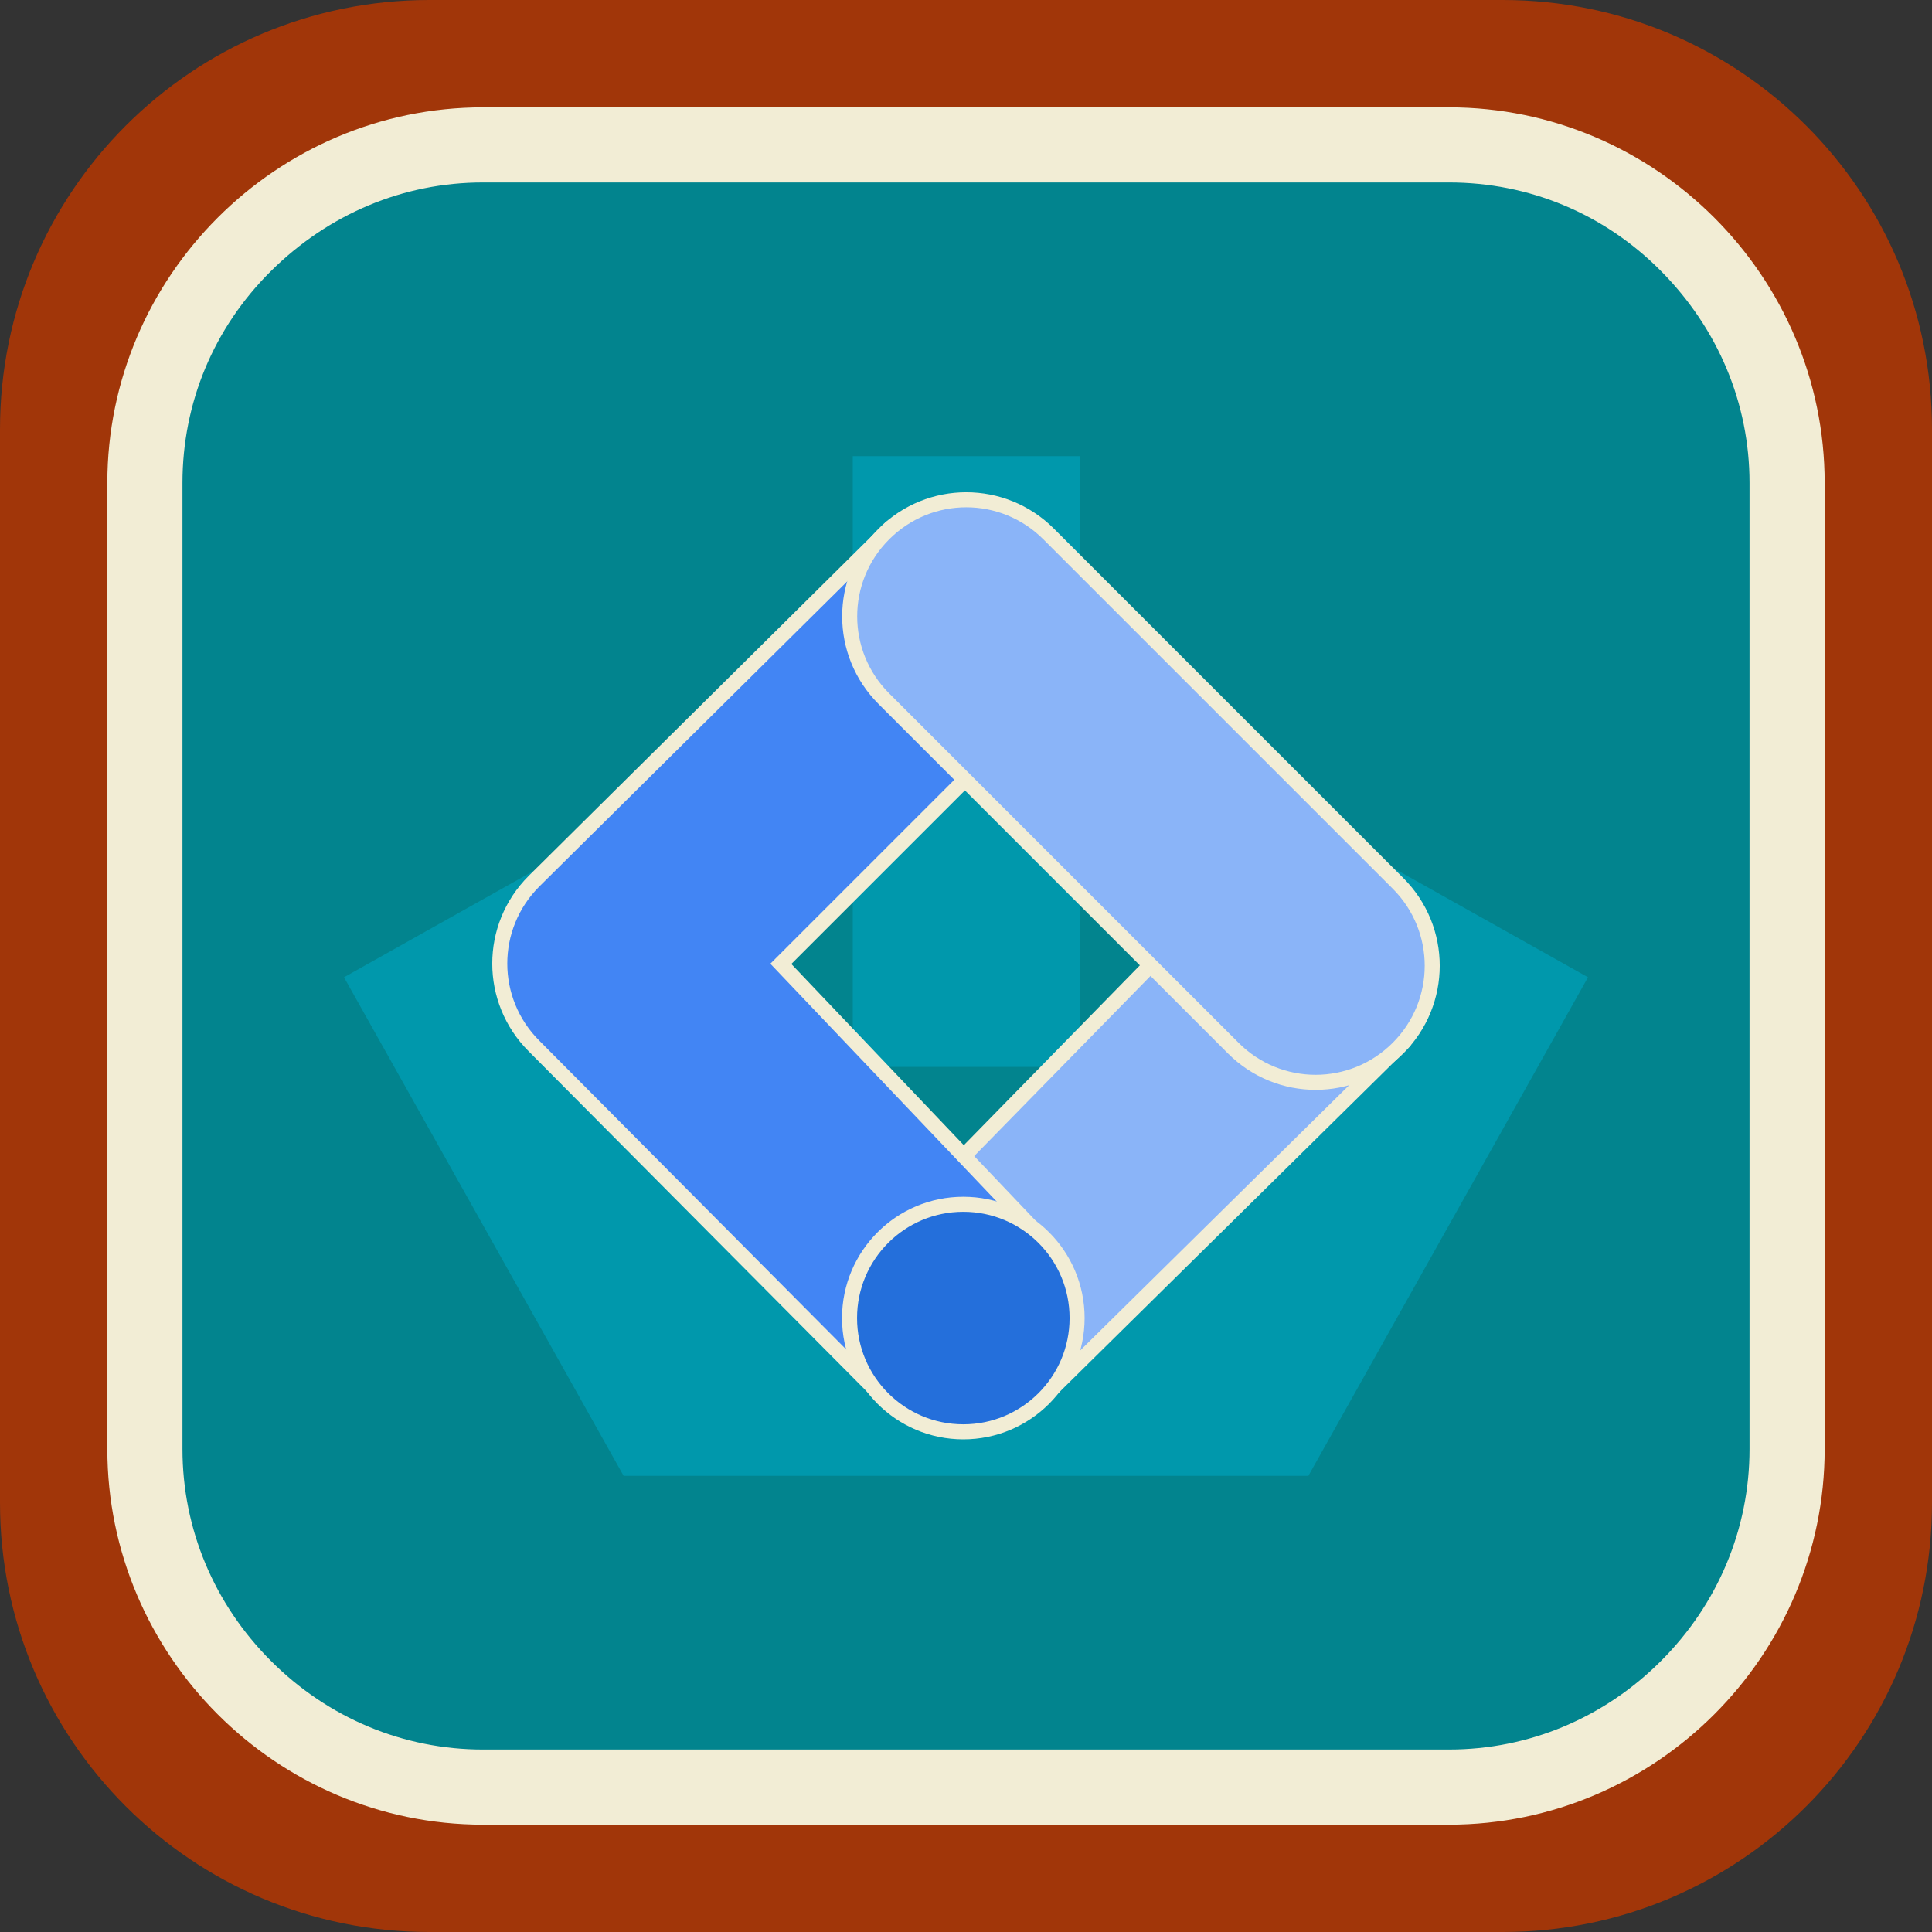 <?xml version="1.0" encoding="UTF-8"?>
<svg xmlns="http://www.w3.org/2000/svg" width="360" height="360" version="1.1" viewBox="0 0 360 360">
  <rect x="0" y="0" width="360" height="360" fill="#333333" stroke="none"/>
  <defs>
    <style>
      .cls-1 {
        fill: none;
      }

      .cls-2 {
        fill: #4285f4;
      }

      .cls-2, .cls-3, .cls-4 {
        stroke: #f2edd5;
        stroke-miterlimit: 10;
        stroke-width: 2.8px;
      }

      .cls-3 {
        fill: #8ab4f8;
      }

      .cls-5 {
        fill: #02848e;
      }

      .cls-6 {
        fill: #f2edd5;
      }

      .cls-7 {
        fill: #a13609;
      }

      .cls-4 {
        fill: #246fdb;
      }

      .cls-8 {
        fill: #0098ac;
      }
    </style>
  </defs>
  <!-- Generator: Adobe Illustrator 28.6.0, SVG Export Plug-In . SVG Version: 1.2.0 Build 709)  -->
  <g>
    <g id="Ebene_2">
      <g id="bg">
        <path class="cls-7" d="M80,0h200c44.2,0,80,35.8,80,80v200c0,44.2-35.8,80-80,80H80c-44.2,0-80-35.8-80-80V80C0,35.8,35.8,0,80,0Z"/>
        <path class="cls-5" d="M95,25h170c38.7,0,70,31.3,70,70v170c0,38.7-31.3,70-70,70H95c-38.7,0-70-31.3-70-70V95c0-38.7,31.3-70,70-70Z"/>
        <path class="cls-8" d="M158.9,85h42.3v113.8h-42.3v-113.8Z"/>
        <path class="cls-8" d="M259,161.4l-39.9,71.3h-78.2l-39.9-71.3-36.9,20.7,52.1,92.9h127.6l52.1-92.9-36.9-20.7Z"/>
      </g>
      <path id="frame" class="cls-6" d="M270,34c14.9,0,28.9,5.8,39.5,16.5s16.5,24.6,16.5,39.5v180c0,14.9-5.9,28.9-16.5,39.5s-24.6,16.5-39.5,16.5H90c-14.9,0-28.9-5.9-39.5-16.5s-16.5-24.6-16.5-39.5V90c0-14.9,5.8-28.9,16.5-39.5s24.6-16.5,39.5-16.5h180M270,20H90c-38.5,0-70,31.5-70,70v180c0,38.5,31.5,70,70,70h180c38.5,0,70-31.5,70-70V90c0-38.5-31.5-70-70-70Z"/>
      <rect class="cls-1" x="-238" y="118.8" width="171.7" height="171.7"/>
      <g>
        <polygon class="cls-3" points="195.1 259.7 165 230.3 229.7 164.2 260.9 194.8 195.1 259.7"/>
        <path class="cls-2" d="M195.2,129.8l-30-30.7-65.7,65.1c-8.5,8.5-8.5,22.2,0,30.7l64.7,65.1,30.6-28.6-49.3-51.8,49.7-49.7Z"/>
        <path class="cls-3" d="M260.5,164.6l-65.1-65.1c-8.5-8.5-22.2-8.5-30.7,0s-8.5,22.2,0,30.7l65.1,65.1c8.5,8.5,22.2,8.5,30.7,0,8.5-8.5,8.5-22.2,0-30.7Z"/>
        <circle class="cls-4" cx="179.5" cy="245.6" r="21.2"/>
      </g>
    </g>
  </g>
</svg>